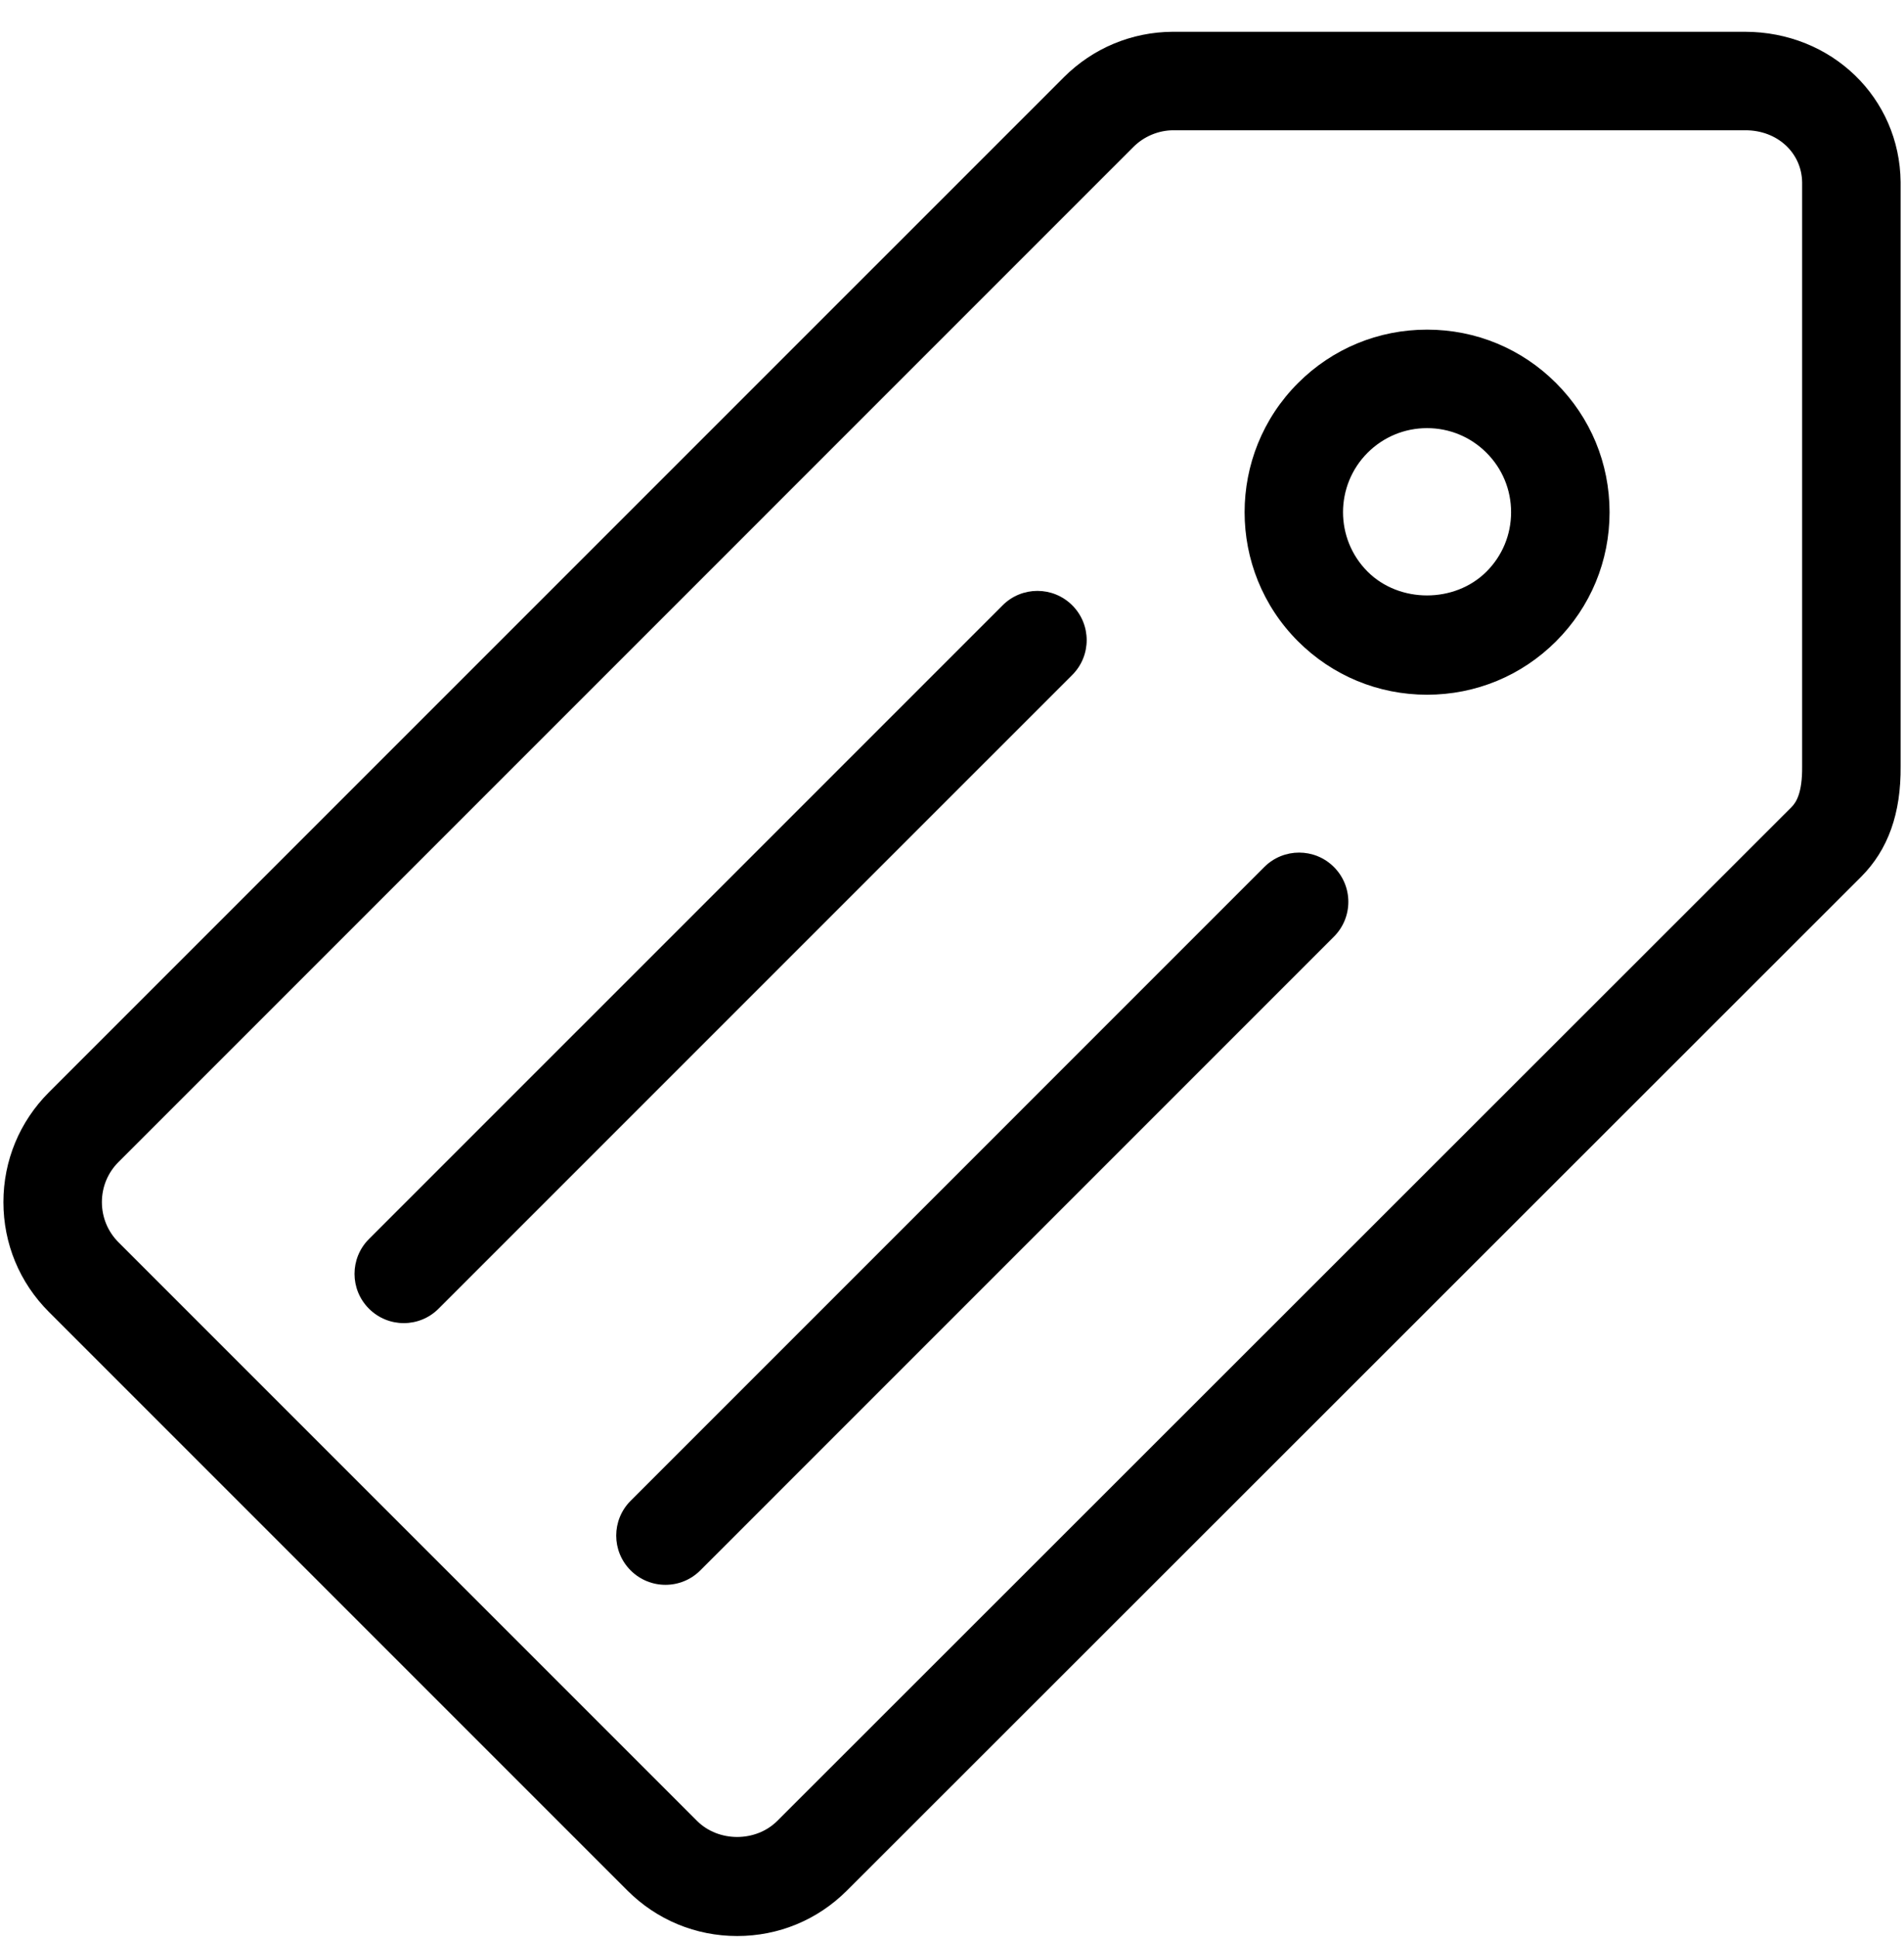 <?xml version="1.0" encoding="UTF-8" standalone="no"?>
<svg width="58px" height="59px" viewBox="0 0 58 59" version="1.1" xmlns="http://www.w3.org/2000/svg" xmlns:xlink="http://www.w3.org/1999/xlink" xmlns:sketch="http://www.bohemiancoding.com/sketch/ns">
    <!-- Generator: Sketch 3.4.1 (15681) - http://www.bohemiancoding.com/sketch -->
    <title>FeatureStationName</title>
    <desc>Created with Sketch.</desc>
    <defs></defs>
    <g id="Map" stroke="none" stroke-width="1" fill="none" fill-rule="evenodd" sketch:type="MSPage">
        <g id="FeatureStationName" sketch:type="MSArtboardGroup" transform="translate(-8, -8)" fill="#000000">
            <g sketch:type="MSLayerGroup" transform="translate(8, 8)">
                <path d="M53.15,0.968 L35.723,0.968 C34.472,0.975 33.295,1.466 32.408,2.352 L1.488,33.271 C0.596,34.165 0.104,35.352 0.104,36.615 C0.104,37.878 0.595,39.065 1.488,39.958 L19.113,57.583 C20.006,58.476 21.193,58.968 22.456,58.968 C23.718,58.968 24.905,58.477 25.798,57.584 L56.691,26.709 C57.517,25.883 57.911,24.773 57.897,23.333 L57.897,5.546 C57.871,2.979 55.796,0.968 53.15,0.968 L53.15,0.968 Z M54.897,23.349 C54.904,24.157 54.714,24.443 54.569,24.588 L23.677,55.462 C23.024,56.114 21.887,56.114 21.234,55.462 L3.609,37.837 C3.283,37.511 3.104,37.076 3.104,36.615 C3.104,36.153 3.283,35.72 3.609,35.394 L34.528,4.474 C34.848,4.154 35.29,3.971 35.731,3.968 L53.172,3.968 C54.147,3.968 54.888,4.659 54.897,5.56 L54.897,23.349 L54.897,23.349 Z" sketch:type="MSShapeGroup"></path>
                <path d="M43.471,10.04 C41.985,10.04 40.589,10.618 39.539,11.669 C37.371,13.838 37.372,17.365 39.539,19.532 C40.59,20.582 41.986,21.16 43.471,21.16 C44.956,21.16 46.353,20.582 47.402,19.532 C48.453,18.482 49.031,17.087 49.031,15.601 C49.031,14.115 48.453,12.719 47.402,11.669 C46.353,10.618 44.957,10.04 43.471,10.04 L43.471,10.04 Z M45.281,17.411 C44.315,18.377 42.627,18.378 41.66,17.411 C40.662,16.413 40.662,14.789 41.66,13.79 C42.144,13.307 42.787,13.04 43.471,13.04 C44.155,13.04 44.798,13.307 45.281,13.79 C45.765,14.273 46.031,14.917 46.031,15.601 C46.031,16.285 45.765,16.928 45.281,17.411 L45.281,17.411 Z" id="Fill-56" sketch:type="MSShapeGroup"></path>
                <path d="M38.513,26.408 L19.211,45.711 C18.625,46.297 18.625,47.246 19.211,47.832 C19.504,48.125 19.888,48.271 20.272,48.271 C20.655,48.271 21.039,48.125 21.332,47.832 L40.634,28.529 C41.22,27.943 41.22,26.994 40.634,26.408 C40.048,25.822 39.099,25.822 38.513,26.408" id="Fill-57" sketch:type="MSShapeGroup"></path>
                <path d="M32.663,18.437 C32.077,17.851 31.128,17.851 30.542,18.437 L11.239,37.739 C10.653,38.325 10.653,39.274 11.239,39.86 C11.532,40.153 11.916,40.3 12.3,40.3 C12.684,40.3 13.068,40.153 13.36,39.86 L32.663,20.558 C33.249,19.972 33.249,19.022 32.663,18.437" id="Fill-58" sketch:type="MSShapeGroup"></path>
            </g>
        </g>
    </g>
</svg>